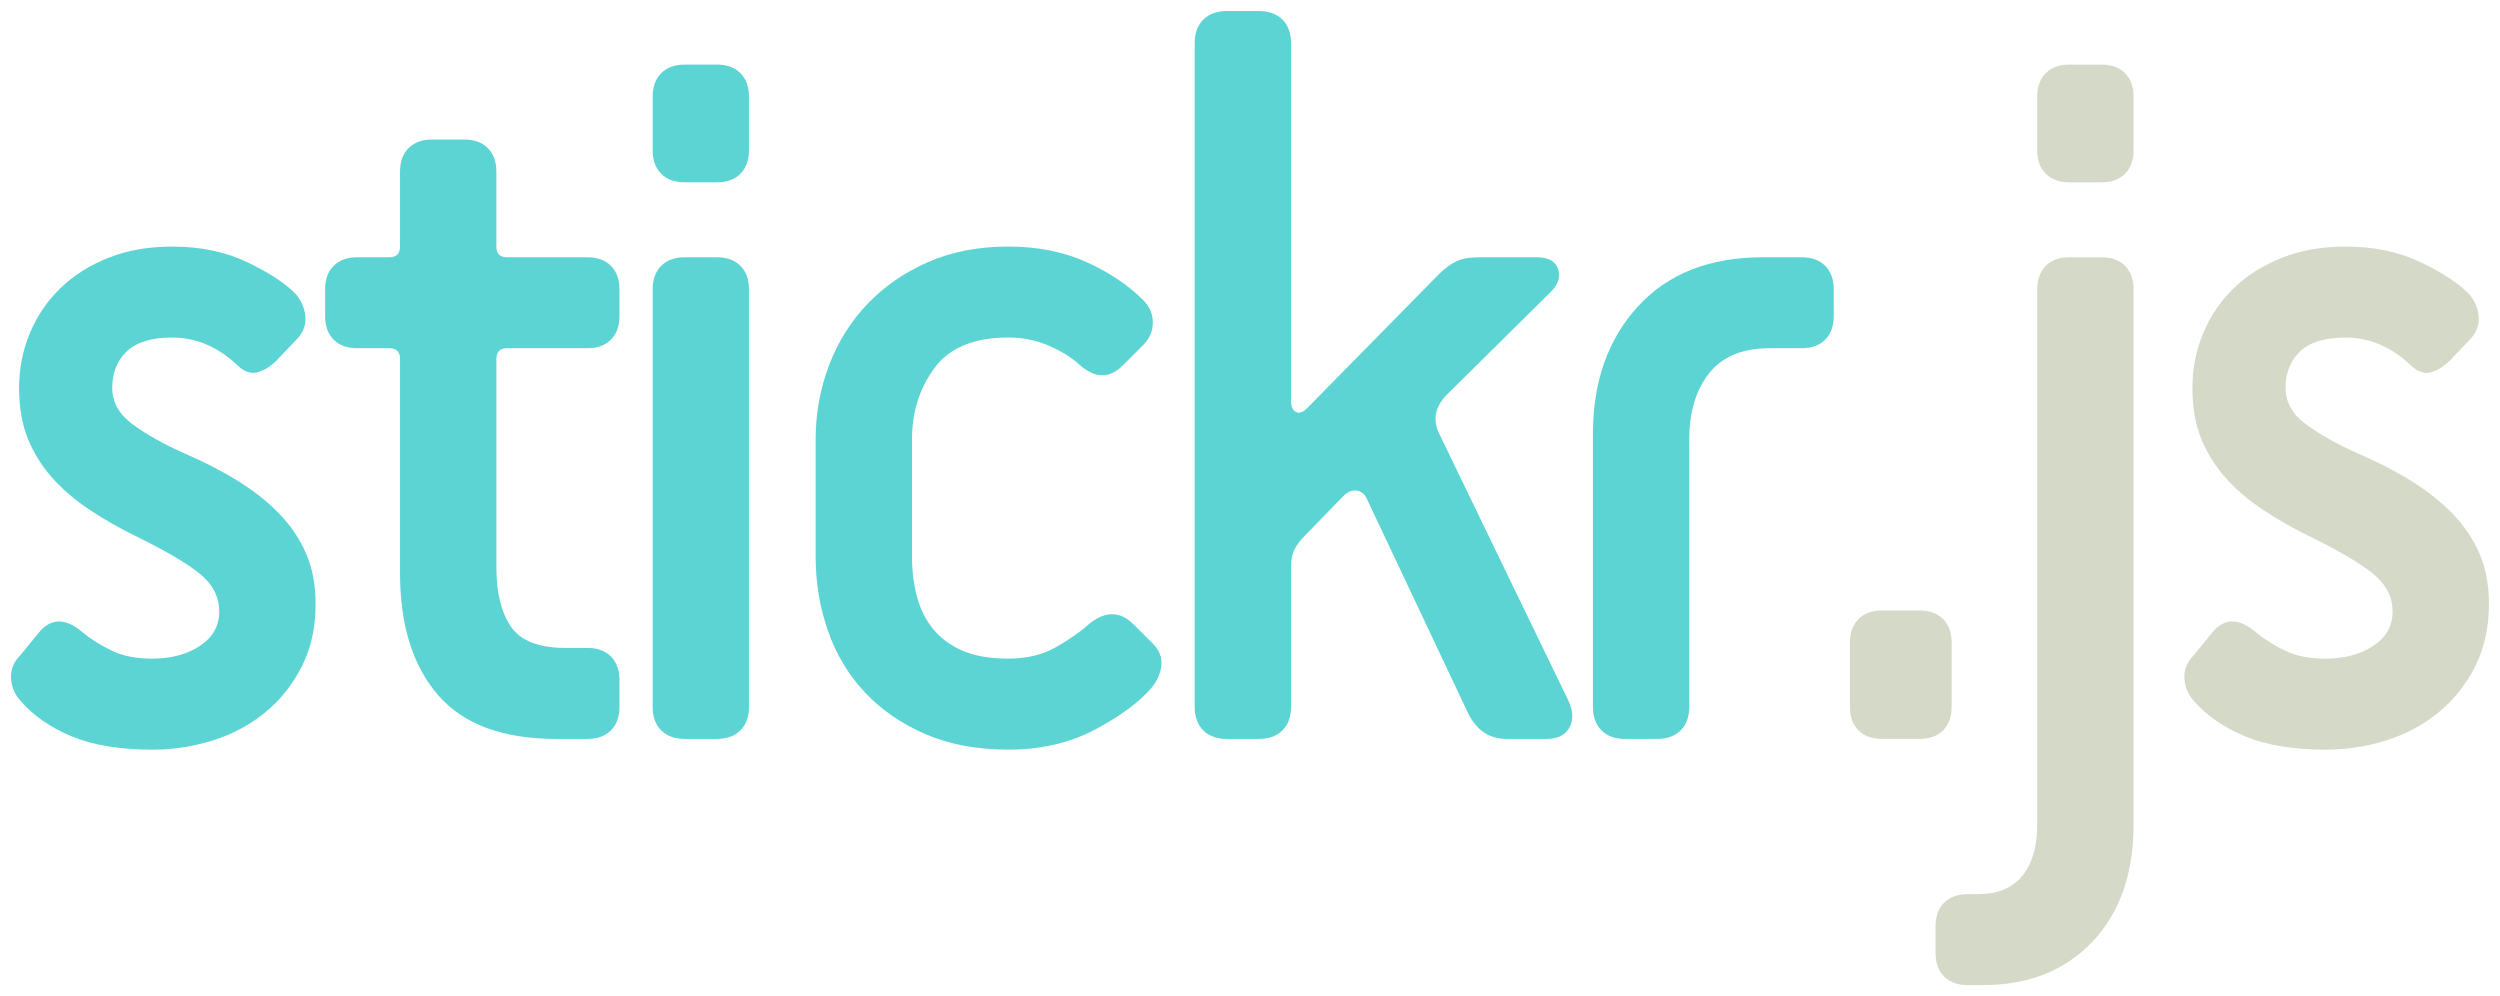 <?xml version="1.0" encoding="utf-8"?>
<!-- Generator: Adobe Illustrator 16.0.0, SVG Export Plug-In . SVG Version: 6.00 Build 0)  -->
<!DOCTYPE svg PUBLIC "-//W3C//DTD SVG 1.1//EN" "http://www.w3.org/Graphics/SVG/1.1/DTD/svg11.dtd">
<svg version="1.1" id="Layer_1" xmlns="http://www.w3.org/2000/svg" xmlns:xlink="http://www.w3.org/1999/xlink" x="0px" y="0px"
	 width="226px" height="90px" viewBox="0 0 226 90" enable-background="new 0 0 226 90" xml:space="preserve">
<path fill="#5CD4D3" d="M3.566,57.122c1.097-1.288,2.42-1.259,3.968,0.098c0.709,0.581,1.563,1.113,2.564,1.597
	c0.999,0.483,2.208,0.725,3.628,0.725c1.742,0,3.193-0.386,4.354-1.159c1.161-0.776,1.742-1.807,1.742-3.098
	c0-1.224-0.5-2.29-1.5-3.192c-1.001-0.902-2.854-2.033-5.564-3.388c-1.742-0.836-3.29-1.708-4.645-2.614
	c-1.354-0.902-2.5-1.884-3.435-2.949c-0.936-1.065-1.662-2.241-2.177-3.532c-0.517-1.29-0.774-2.806-0.774-4.548
	c0-1.742,0.322-3.387,0.967-4.935c0.645-1.548,1.563-2.903,2.758-4.064c1.193-1.162,2.645-2.081,4.354-2.758
	c1.708-0.677,3.629-1.016,5.757-1.016c2.58,0,4.87,0.484,6.871,1.452c1.999,0.967,3.451,1.935,4.354,2.902
	c0.516,0.646,0.79,1.34,0.822,2.081c0.032,0.743-0.242,1.403-0.822,1.984l-1.742,1.838c-0.581,0.581-1.178,0.953-1.79,1.113
	c-0.614,0.162-1.243-0.08-1.887-0.726c-1.741-1.612-3.677-2.419-5.806-2.419c-1.871,0-3.241,0.421-4.112,1.258
	c-0.871,0.84-1.306,1.936-1.306,3.291c0,1.291,0.612,2.387,1.838,3.29c1.225,0.904,2.773,1.775,4.645,2.613
	c1.806,0.774,3.436,1.613,4.887,2.516c1.452,0.905,2.693,1.887,3.725,2.953c1.032,1.063,1.839,2.257,2.418,3.578
	c0.582,1.323,0.872,2.855,0.872,4.599c0,2.128-0.421,4.013-1.258,5.658c-0.839,1.646-1.952,3.035-3.338,4.163
	c-1.389,1.127-2.968,1.967-4.742,2.515c-1.775,0.548-3.565,0.822-5.37,0.822c-2.968,0-5.419-0.403-7.354-1.21
	c-1.936-0.805-3.483-1.887-4.645-3.239c-0.517-0.583-0.791-1.26-0.823-2.033c-0.033-0.776,0.242-1.452,0.823-2.033L3.566,57.122z"/>
<path fill="#5CD4D3" d="M50.291,66.798c-4.838,0-8.403-1.319-10.693-3.966c-2.29-2.646-3.435-6.321-3.435-11.031V32.448
	c0-0.645-0.323-0.968-0.968-0.968h-2.902c-0.905,0-1.613-0.257-2.129-0.774c-0.517-0.516-0.774-1.225-0.774-2.129v-2.419
	c0-0.902,0.257-1.611,0.774-2.128c0.516-0.516,1.225-0.774,2.129-0.774h2.902c0.645,0,0.968-0.322,0.968-0.968v-6.773
	c0-0.903,0.257-1.612,0.774-2.129c0.516-0.515,1.225-0.774,2.128-0.774h2.903c0.903,0,1.612,0.259,2.129,0.774
	c0.515,0.517,0.774,1.226,0.774,2.129v6.773c0,0.646,0.322,0.968,0.967,0.968h7.257c0.902,0,1.612,0.258,2.129,0.774
	C55.741,24.547,56,25.256,56,26.158v2.419c0,0.904-0.259,1.613-0.774,2.129c-0.518,0.517-1.227,0.774-2.129,0.774h-7.257
	c-0.645,0-0.967,0.323-0.967,0.968v18.869c0,2.258,0.435,4.031,1.307,5.321c0.87,1.291,2.53,1.936,4.982,1.936h1.936
	c0.902,0,1.612,0.258,2.129,0.774C55.741,59.865,56,60.574,56,61.477v2.421c0,0.902-0.259,1.612-0.774,2.127
	c-0.518,0.519-1.227,0.773-2.129,0.773H50.291z"/>
<path fill="#5CD4D3" d="M61.903,16.482c-0.904,0-1.613-0.257-2.128-0.774C59.257,15.193,59,14.483,59,13.58V8.742
	c0-0.903,0.257-1.612,0.774-2.129c0.515-0.515,1.225-0.774,2.128-0.774h2.903c0.903,0,1.611,0.259,2.129,0.774
	c0.515,0.518,0.774,1.226,0.774,2.129v4.838c0,0.904-0.259,1.613-0.774,2.128c-0.518,0.518-1.226,0.774-2.129,0.774H61.903z
	 M61.903,66.798c-0.904,0-1.613-0.255-2.128-0.773C59.257,65.51,59,64.8,59,63.897V26.158c0-0.902,0.257-1.611,0.774-2.128
	c0.515-0.516,1.225-0.774,2.128-0.774h2.903c0.903,0,1.611,0.258,2.129,0.774c0.515,0.517,0.774,1.226,0.774,2.128v37.739
	c0,0.902-0.259,1.612-0.774,2.127c-0.518,0.519-1.226,0.773-2.129,0.773H61.903z"/>
<path fill="#5CD4D3" d="M104.216,58.187c0.582,0.581,0.838,1.227,0.774,1.936c-0.065,0.71-0.355,1.388-0.871,2.031
	c-1.097,1.292-2.79,2.55-5.08,3.775c-2.291,1.225-4.92,1.838-7.886,1.838c-2.839,0-5.339-0.468-7.5-1.403
	c-2.162-0.934-3.983-2.192-5.467-3.775c-1.485-1.579-2.597-3.433-3.338-5.563c-0.742-2.129-1.113-4.354-1.113-6.676V39.706
	c0-2.322,0.402-4.548,1.21-6.677c0.805-2.128,1.967-3.983,3.483-5.564c1.516-1.58,3.339-2.838,5.467-3.774
	c2.128-0.934,4.547-1.403,7.257-1.403c2.644,0,4.999,0.469,7.064,1.403c2.063,0.936,3.773,2.081,5.128,3.435
	c0.581,0.581,0.871,1.258,0.871,2.032c0,0.774-0.29,1.452-0.871,2.032l-1.838,1.838c-1.226,1.227-2.549,1.194-3.967-0.097
	c-0.71-0.645-1.63-1.209-2.758-1.694c-1.128-0.484-2.338-0.726-3.628-0.726c-3.097,0-5.322,0.92-6.677,2.758
	c-1.354,1.838-2.032,3.983-2.032,6.435V50.35c0,1.226,0.146,2.405,0.436,3.531c0.29,1.129,0.773,2.113,1.451,2.953
	c0.677,0.838,1.563,1.499,2.661,1.982c1.096,0.483,2.482,0.725,4.161,0.725c1.677,0,3.128-0.354,4.354-1.063
	c1.225-0.71,2.191-1.386,2.902-2.033c1.484-1.225,2.837-1.225,4.064,0L104.216,58.187z"/>
<path fill="#5CD4D3" d="M136.158,66.798c-1.613,0-2.807-0.869-3.58-2.611l-9-19.062c-0.191-0.451-0.5-0.709-0.918-0.774
	c-0.422-0.063-0.822,0.097-1.209,0.483l-3.484,3.58c-0.387,0.386-0.695,0.791-0.92,1.21c-0.227,0.421-0.338,0.953-0.338,1.597
	v12.677c0,0.902-0.26,1.612-0.774,2.127c-0.519,0.519-1.227,0.773-2.129,0.773h-2.904c-0.903,0-1.613-0.255-2.129-0.773
	C108.256,65.51,108,64.8,108,63.897V3.903c0-0.902,0.256-1.611,0.773-2.128C109.29,1.259,110,1,110.902,1h2.904
	c0.902,0,1.61,0.259,2.129,0.774c0.514,0.517,0.774,1.226,0.774,2.128v32.319c0,0.517,0.145,0.856,0.436,1.016
	c0.289,0.162,0.629,0.048,1.016-0.338l11.902-12.096c0.516-0.515,1.031-0.902,1.549-1.161c0.516-0.257,1.223-0.387,2.127-0.387
	h5.131c1.096,0,1.756,0.355,1.982,1.064c0.225,0.711,0.014,1.388-0.629,2.033l-9.289,9.192c-1.162,1.097-1.451,2.291-0.871,3.58
	l11.707,24.192c0.451,0.967,0.484,1.789,0.098,2.465c-0.387,0.679-1.064,1.016-2.031,1.016H136.158z"/>
<path fill="#5CD4D3" d="M146.902,66.798c-0.904,0-1.613-0.255-2.129-0.773C144.258,65.51,144,64.8,144,63.897V39.222
	c0-4.708,1.354-8.546,4.064-11.515c2.709-2.967,6.482-4.451,11.32-4.451h3.484c0.902,0,1.611,0.258,2.129,0.774
	c0.514,0.517,0.773,1.226,0.773,2.128v2.419c0,0.904-0.26,1.613-0.773,2.129c-0.518,0.517-1.227,0.774-2.129,0.774h-2.902
	c-2.453,0-4.275,0.759-5.469,2.274c-1.193,1.516-1.789,3.499-1.789,5.951v24.192c0,0.902-0.258,1.612-0.773,2.127
	c-0.518,0.519-1.227,0.773-2.129,0.773H146.902z"/>
<g>
	<path fill="#D5D9C7" d="M170.138,66.798c-0.904,0-1.614-0.255-2.129-0.773c-0.518-0.515-0.775-1.225-0.775-2.127v-5.809
		c0-0.902,0.258-1.609,0.775-2.128c0.515-0.515,1.225-0.772,2.129-0.772h3.387c0.902,0,1.611,0.258,2.129,0.772
		c0.515,0.519,0.773,1.226,0.773,2.128v5.809c0,0.902-0.259,1.612-0.773,2.127c-0.518,0.519-1.227,0.773-2.129,0.773H170.138z"/>
	<path fill="#D5D9C7" d="M177.877,89.054c-0.902,0-1.612-0.257-2.129-0.773c-0.516-0.517-0.774-1.227-0.774-2.129v-2.419
		c0-0.904,0.259-1.613,0.774-2.128c0.517-0.517,1.227-0.774,2.129-0.774h0.969c1.74,0,3.063-0.55,3.967-1.645
		c0.901-1.1,1.353-2.647,1.353-4.646V26.158c0-0.902,0.258-1.611,0.775-2.128c0.516-0.516,1.225-0.774,2.129-0.774h2.903
		c0.902,0,1.61,0.258,2.128,0.774c0.516,0.517,0.773,1.226,0.773,2.128V74.54c0,4.452-1.241,7.984-3.725,10.596
		c-2.484,2.612-5.79,3.918-9.919,3.918H177.877z M187.069,16.482c-0.904,0-1.613-0.257-2.129-0.774
		c-0.518-0.515-0.775-1.225-0.775-2.128V8.742c0-0.903,0.258-1.612,0.775-2.129c0.516-0.515,1.225-0.774,2.129-0.774h2.903
		c0.902,0,1.61,0.259,2.128,0.774c0.516,0.518,0.773,1.226,0.773,2.129v4.838c0,0.904-0.258,1.613-0.773,2.128
		c-0.518,0.518-1.226,0.774-2.128,0.774H187.069z"/>
	<path fill="#D5D9C7" d="M200.034,57.122c1.097-1.288,2.42-1.259,3.968,0.098c0.709,0.581,1.563,1.113,2.564,1.597
		c0.999,0.483,2.209,0.725,3.629,0.725c1.741,0,3.192-0.386,4.354-1.159c1.16-0.776,1.741-1.807,1.741-3.098
		c0-1.224-0.5-2.29-1.499-3.192c-1.001-0.902-2.855-2.033-5.563-3.388c-1.743-0.836-3.29-1.708-4.646-2.614
		c-1.354-0.902-2.499-1.884-3.435-2.949s-1.661-2.241-2.177-3.532c-0.517-1.29-0.773-2.806-0.773-4.548
		c0-1.742,0.321-3.387,0.967-4.935c0.644-1.548,1.563-2.903,2.758-4.064c1.191-1.162,2.645-2.081,4.354-2.758
		c1.708-0.677,3.629-1.016,5.759-1.016c2.578,0,4.869,0.484,6.869,1.452c1.999,0.967,3.45,1.935,4.354,2.902
		c0.516,0.646,0.79,1.34,0.823,2.081c0.031,0.743-0.243,1.403-0.823,1.984l-1.741,1.838c-0.581,0.581-1.179,0.953-1.79,1.113
		c-0.615,0.162-1.242-0.08-1.887-0.726c-1.743-1.612-3.678-2.419-5.806-2.419c-1.872,0-3.242,0.421-4.114,1.258
		c-0.869,0.84-1.305,1.936-1.305,3.291c0,1.291,0.612,2.387,1.837,3.29c1.226,0.904,2.774,1.775,4.646,2.613
		c1.806,0.774,3.435,1.613,4.888,2.516c1.449,0.905,2.69,1.887,3.724,2.953c1.03,1.063,1.839,2.257,2.42,3.578
		c0.581,1.323,0.87,2.855,0.87,4.599c0,2.128-0.42,4.013-1.259,5.658c-0.839,1.646-1.951,3.035-3.337,4.163
		c-1.39,1.127-2.968,1.967-4.742,2.515s-3.564,0.822-5.369,0.822c-2.969,0-5.419-0.403-7.355-1.21
		c-1.934-0.805-3.482-1.887-4.645-3.239c-0.516-0.583-0.791-1.26-0.823-2.033c-0.032-0.776,0.243-1.452,0.823-2.033L200.034,57.122z
		"/>
</g>
</svg>
